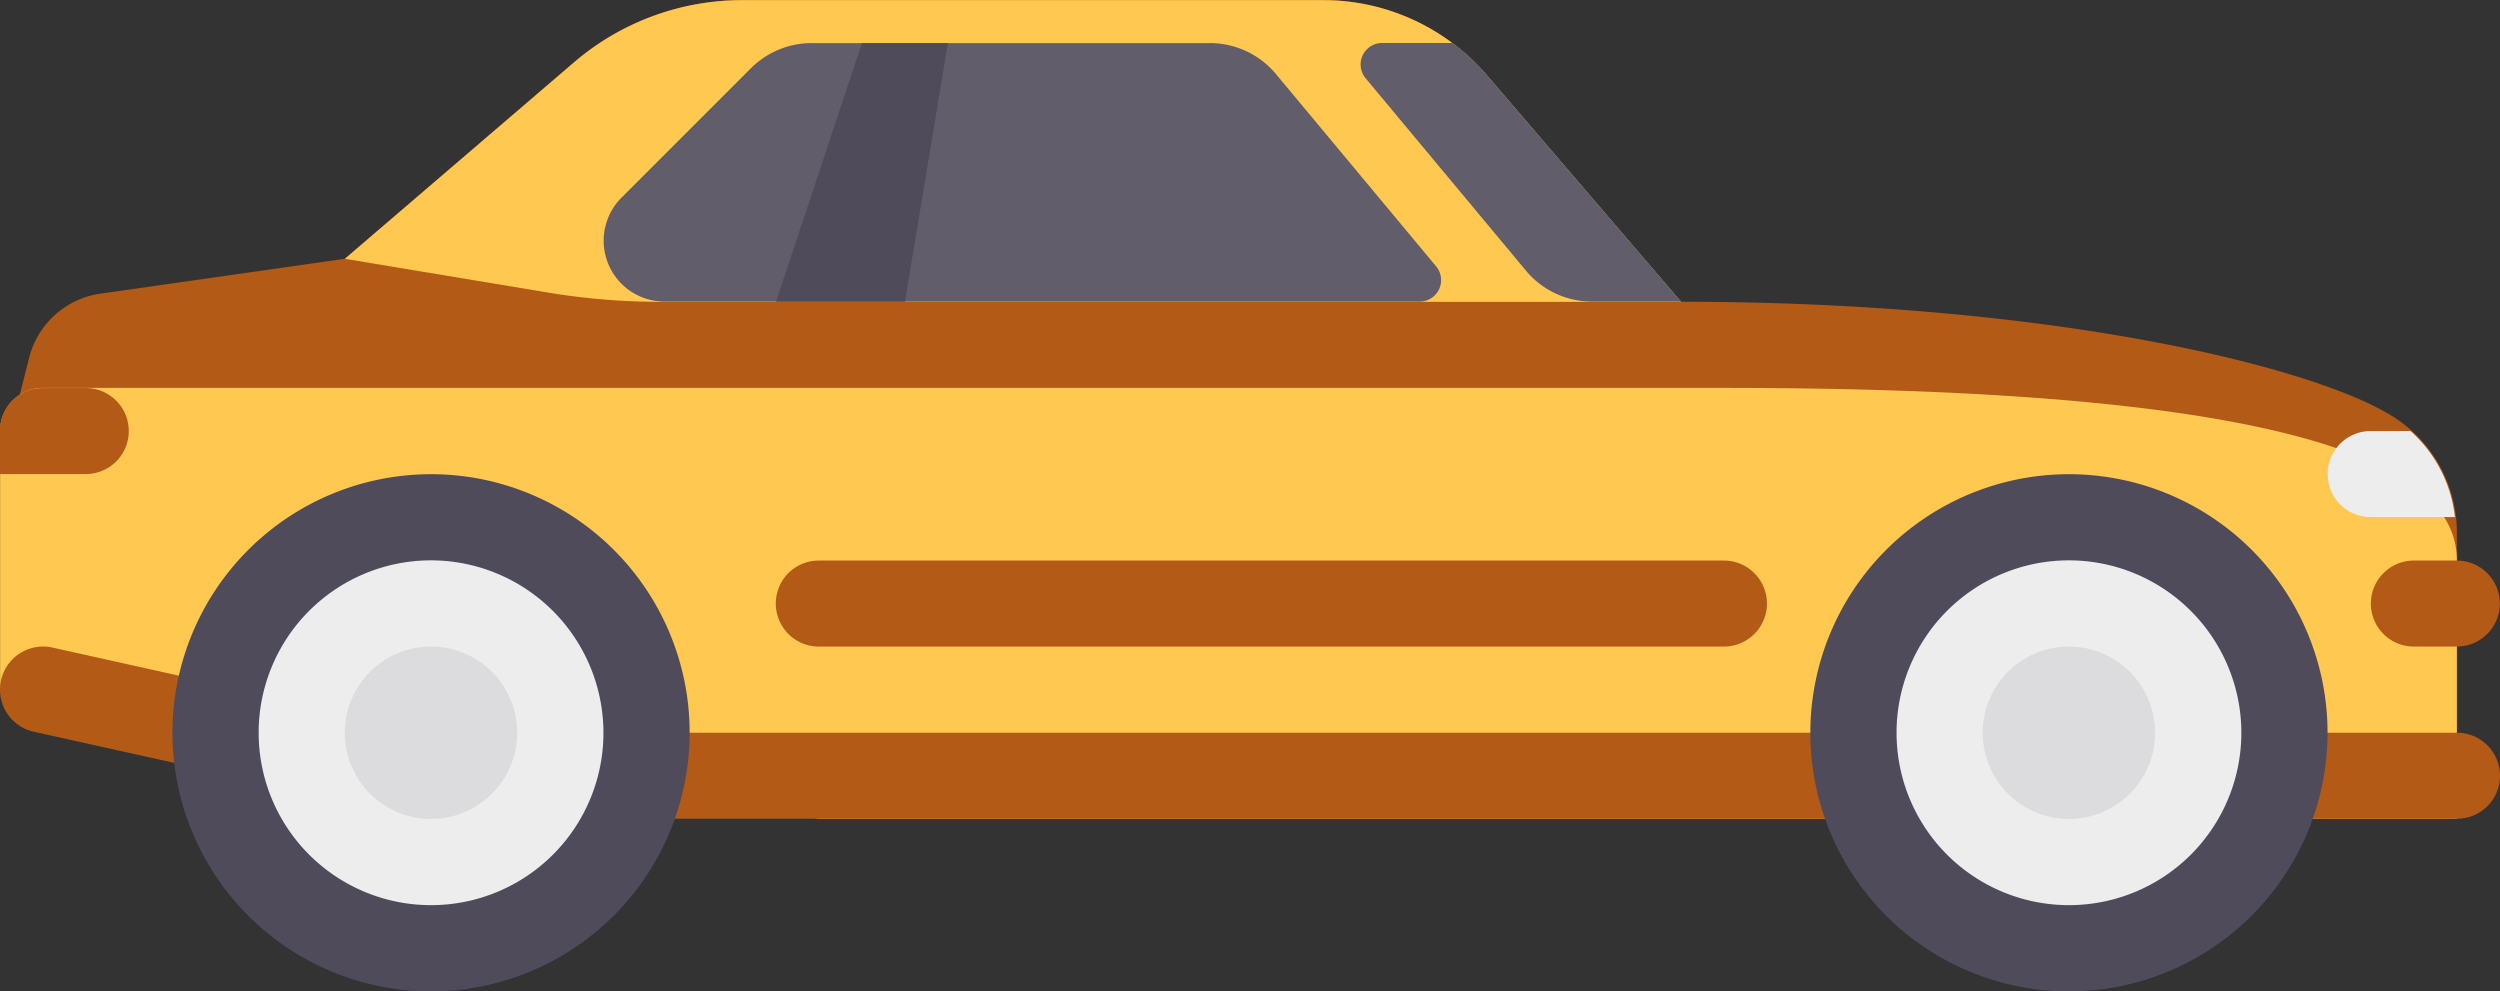 <svg xmlns="http://www.w3.org/2000/svg" width="46.52" height="18.447" viewBox="0 0 46.52 18.447">
  <rect x="0" y="0" width="46.52" height="18.447" fill="#333333" stroke="none"/>
  <g id="automobile" transform="translate(0.001 -154.484)">
    <path id="Caminho_1629" data-name="Caminho 1629" d="M44.507,162.22c-1.511-.93-6.384-2.12-13.222-2.12l-3.612-4.214a4.011,4.011,0,0,0-3.045-1.4H13.816a4.813,4.813,0,0,0-3.132,1.159L6.421,159.3l-4.546.649a1.6,1.6,0,0,0-1.329,1.2L0,163.308l12.031,5.614H45.722v-4.534A2.544,2.544,0,0,0,44.507,162.22Z" transform="translate(-0.006 -0.001)" fill="#b25a16"/>
    <path id="Caminho_1630" data-name="Caminho 1630" d="M45.721,237.139c0-1.6-2.406-3.208-13.635-3.208H.806a.8.8,0,0,0-.8.8v4.812l15.239,2.406H45.721v-4.812Z" transform="translate(-0.005 -72.229)" fill="#ffc850"/>
    <path id="Caminho_1631" data-name="Caminho 1631" d="M45.717,288.506H8.108L.975,286.921a.8.8,0,1,0-.348,1.566l7.218,1.6a.785.785,0,0,0,.174.019h37.7a.8.8,0,0,0,0-1.6Z" transform="translate(0 -120.387)" fill="#b25a16"/>
    <circle id="Elipse_278" data-name="Elipse 278" cx="4.01" cy="4.01" r="4.01" transform="translate(34.487 164.108)" fill="#ededee"/>
    <path id="Caminho_1632" data-name="Caminho 1632" d="M375.572,261.211a4.812,4.812,0,1,1,4.812-4.812A4.818,4.818,0,0,1,375.572,261.211Zm0-8.021a3.208,3.208,0,1,0,3.208,3.208A3.211,3.211,0,0,0,375.572,253.19Z" transform="translate(-337.074 -88.279)" fill="#504b5a"/>
    <circle id="Elipse_279" data-name="Elipse 279" cx="1.604" cy="1.604" r="1.604" transform="translate(36.893 166.515)" fill="#dcdbde"/>
    <circle id="Elipse_280" data-name="Elipse 280" cx="4.01" cy="4.01" r="4.01" transform="translate(4.009 164.108)" fill="#ededee"/>
    <path id="Caminho_1633" data-name="Caminho 1633" d="M40.126,261.211a4.812,4.812,0,1,1,4.812-4.812A4.818,4.818,0,0,1,40.126,261.211Zm0-8.021a3.208,3.208,0,1,0,3.208,3.208A3.212,3.212,0,0,0,40.126,253.19Z" transform="translate(-32.106 -88.279)" fill="#504b5a"/>
    <circle id="Elipse_281" data-name="Elipse 281" cx="1.604" cy="1.604" r="1.604" transform="translate(6.415 166.515)" fill="#dcdbde"/>
    <g id="Agrupar_2761" data-name="Agrupar 2761" transform="translate(14.436 164.911)">
      <path id="Caminho_1634" data-name="Caminho 1634" d="M176.546,270.846H159.7a.8.8,0,0,1-.8-.8h0a.8.8,0,0,1,.8-.8h16.843a.8.8,0,0,1,.8.8h0A.8.8,0,0,1,176.546,270.846Z" transform="translate(-158.901 -269.242)" fill="#b25a16"/>
      <path id="Caminho_1635" data-name="Caminho 1635" d="M487.122,270.846h-.8a.8.8,0,0,1-.8-.8h0a.8.8,0,0,1,.8-.8h.8a.8.8,0,0,1,.8.8h0A.8.8,0,0,1,487.122,270.846Z" transform="translate(-455.842 -269.242)" fill="#b25a16"/>
    </g>
    <path id="Caminho_1636" data-name="Caminho 1636" d="M70.624,159.3l4.263-3.654a4.813,4.813,0,0,1,3.132-1.159H88.831a4.01,4.01,0,0,1,3.045,1.4l3.612,4.214H76.5a12.834,12.834,0,0,1-2.11-.175Z" transform="translate(-64.208 0)" fill="#ffc850"/>
    <path id="Caminho_1637" data-name="Caminho 1637" d="M136.1,163.889a1.6,1.6,0,0,0-1.232-.577h-7.407a1.6,1.6,0,0,0-1.134.47l-2.406,2.406a1.134,1.134,0,0,0-.332.8h0a1.134,1.134,0,0,0,1.134,1.134H138.77a.4.4,0,0,0,.308-.658Z" transform="translate(-112.357 -8.026)" fill="#625d6b"/>
    <path id="Caminho_1638" data-name="Caminho 1638" d="M161.3,168.124H158.9l1.6-4.812h1.6Z" transform="translate(-144.462 -8.026)" fill="#504b5a"/>
    <path id="Caminho_1639" data-name="Caminho 1639" d="M478.234,242.759h-.743a.8.8,0,0,0,0,1.6h1.568A2.512,2.512,0,0,0,478.234,242.759Z" transform="translate(-433.379 -80.254)" fill="#ededee"/>
    <path id="Caminho_1640" data-name="Caminho 1640" d="M281.008,163.91a4,4,0,0,0-.639-.6H279.06a.4.4,0,0,0-.308.658l2.981,3.577a1.6,1.6,0,0,0,1.232.577h1.655Z" transform="translate(-253.34 -8.026)" fill="#625d6b"/>
    <path id="Caminho_1641" data-name="Caminho 1641" d="M0,234.734v.8h1.6a.8.8,0,1,0,0-1.6h-.8A.8.8,0,0,0,0,234.734Z" transform="translate(-0.005 -72.229)" fill="#b25a16"/>
  </g>
</svg>
